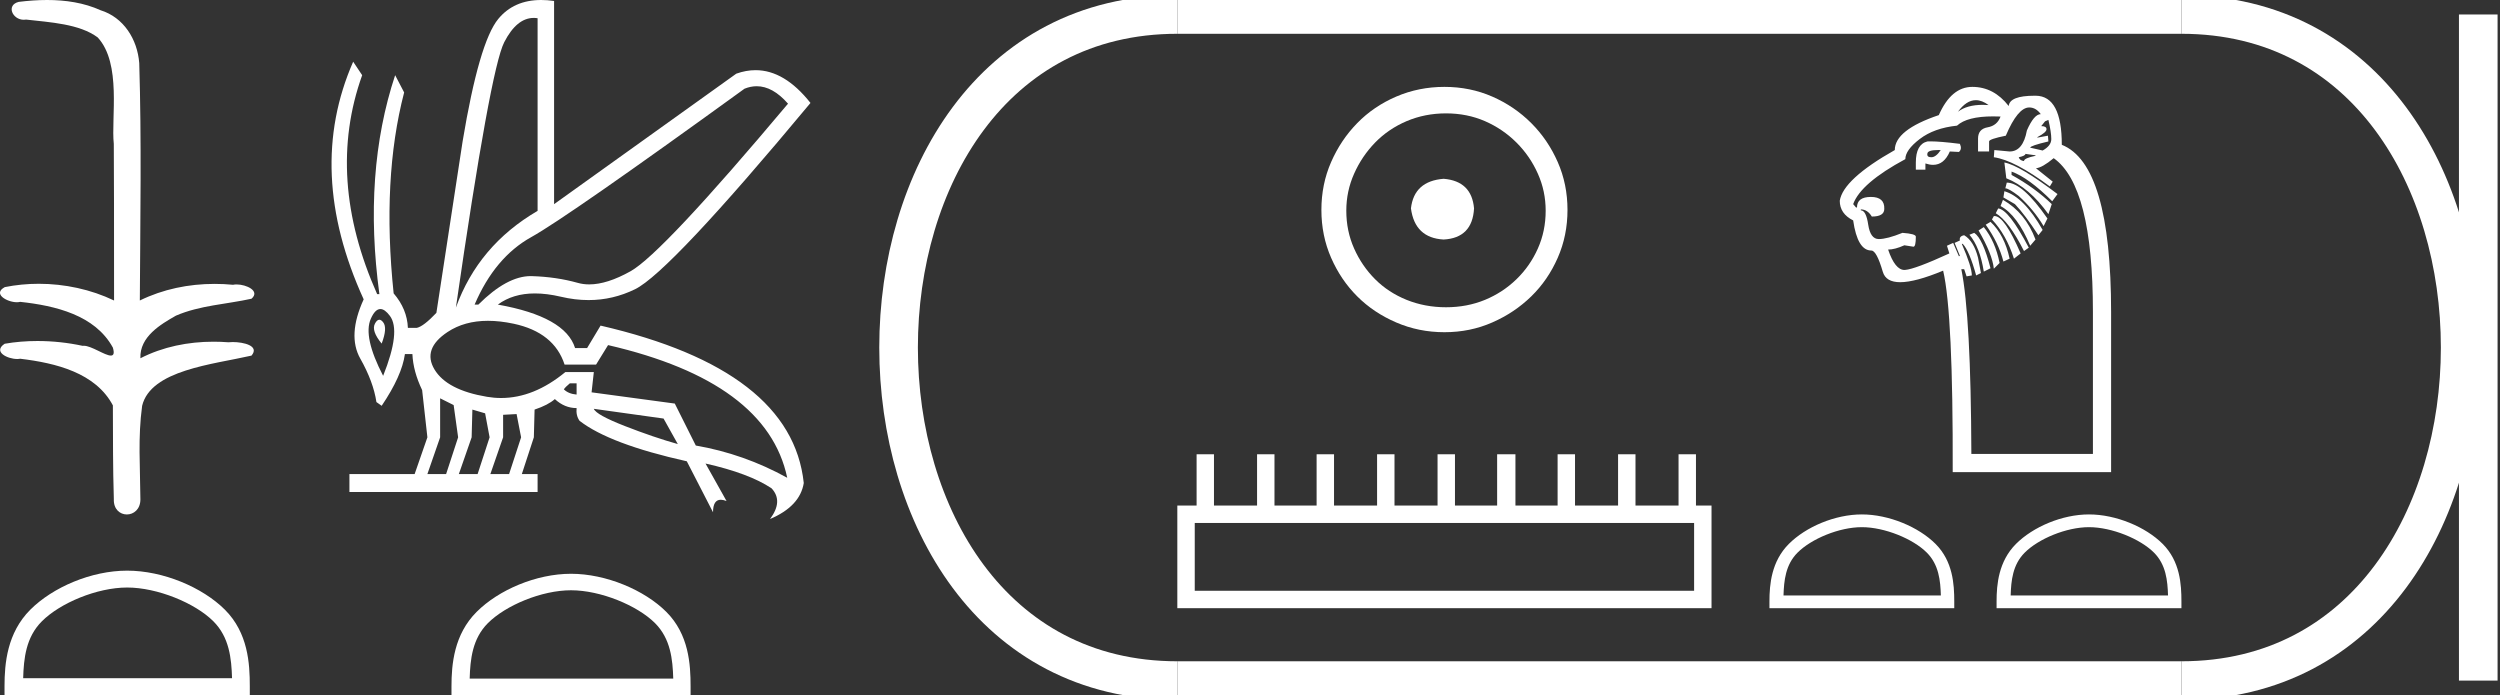 <?xml version="1.0" encoding="UTF-8" standalone="no"?>
<svg
   width="64.742"
   height="18.0"
   version="1.1"
   id="svg30"
   sodipodi:docname="menpehtyre.svg"
   inkscape:version="1.1.1 (3bf5ae0d25, 2021-09-20)"
   xmlns:inkscape="http://www.inkscape.org/namespaces/inkscape"
   xmlns:sodipodi="http://sodipodi.sourceforge.net/DTD/sodipodi-0.dtd"
   xmlns="http://www.w3.org/2000/svg"
   xmlns:svg="http://www.w3.org/2000/svg">
  <rect width="100%" height="100%" fill="#333333" stroke="none"/>
  <defs
     id="defs34" />
  <sodipodi:namedview
     id="namedview32"
     pagecolor="#ffffff"
     bordercolor="#666666"
     borderopacity="1.0"
     inkscape:pageshadow="2"
     inkscape:pageopacity="0.0"
     inkscape:pagecheckerboard="0"
     showgrid="false"
     inkscape:zoom="10.619143"
     inkscape:cx="62.293161"
     inkscape:cy="7.5806492"
     inkscape:window-width="1920"
     inkscape:window-height="1001"
     inkscape:window-x="-9"
     inkscape:window-y="-9"
     inkscape:window-maximized="1"
     inkscape:current-layer="svg30" />
  <path
     d="M 1.219 0.0 C 0.971 0.0 0.723 0.019 0.483 0.049 C 0.152 0.133 0.322 0.512 0.616 0.512 C 0.636 0.512 0.656 0.51 0.677 0.507 C 1.298 0.578 2.062 0.618 2.531 0.97 C 3.154 1.648 2.874 3.058 2.947 3.727 C 2.952 3.763 2.954 6.431 2.954 7.782 C 2.353 7.494 1.673 7.349 1.004 7.349 C 0.706 7.349 0.411 7.378 0.125 7.435 C -0.201 7.607 0.182 7.827 0.438 7.827 C 0.468 7.827 0.497 7.824 0.522 7.817 C 1.43 7.915 2.462 8.158 2.923 9.002 C 2.968 9.155 2.94 9.208 2.87 9.208 C 2.718 9.208 2.367 8.954 2.17 8.954 C 2.159 8.954 2.15 8.955 2.14 8.956 C 1.761 8.874 1.364 8.831 0.97 8.831 C 0.682 8.831 0.396 8.854 0.121 8.902 C -0.191 9.108 0.191 9.297 0.445 9.297 C 0.472 9.297 0.499 9.295 0.522 9.29 C 1.449 9.402 2.474 9.653 2.923 10.498 C 2.928 11.438 2.922 12.06 2.948 12.924 C 2.937 13.19 3.11 13.323 3.285 13.323 C 3.459 13.323 3.635 13.192 3.636 12.934 C 3.63 12.082 3.569 11.334 3.681 10.508 C 3.906 9.581 5.514 9.438 6.513 9.209 C 6.731 8.953 6.302 8.858 6.026 8.858 C 5.985 8.858 5.947 8.86 5.915 8.864 C 5.787 8.854 5.658 8.849 5.529 8.849 C 4.876 8.849 4.218 8.979 3.636 9.278 C 3.612 8.72 4.163 8.398 4.557 8.174 C 5.179 7.906 5.864 7.88 6.513 7.736 C 6.745 7.535 6.38 7.366 6.127 7.366 C 6.094 7.366 6.063 7.369 6.035 7.375 C 5.876 7.359 5.716 7.352 5.555 7.352 C 4.888 7.352 4.22 7.488 3.621 7.782 C 3.633 5.672 3.667 3.63 3.606 1.634 C 3.558 1.016 3.202 0.45 2.604 0.265 C 2.174 0.07 1.696 0.0 1.219 0.0 Z"
     style="fill:#ffffff;stroke:none"
     id="path2" />
  <path
     d="M 3.293 15.215 C 4.074 15.215 5.052 15.616 5.526 16.09 C 5.94 16.504 5.994 17.053 6.009 17.563 L 0.6 17.563 C 0.615 17.053 0.67 16.504 1.084 16.09 C 1.557 15.616 2.512 15.215 3.293 15.215 ZM 3.293 14.778 C 2.366 14.778 1.369 15.206 0.784 15.79 C 0.185 16.39 0.117 17.179 0.117 17.77 L 0.117 18 L 6.469 18 L 6.469 17.77 C 6.469 17.179 6.424 16.39 5.825 15.79 C 5.24 15.206 4.22 14.778 3.293 14.778 Z"
     style="fill:#ffffff;stroke:none"
     id="path4" />
  <path
     d="M 19.596 2.233 Q 20.011 2.233 20.407 2.685 Q 17.145 6.568 16.33 7.024 Q 15.721 7.365 15.259 7.365 Q 15.101 7.365 14.961 7.325 Q 14.407 7.17 13.776 7.151 Q 13.761 7.15 13.745 7.15 Q 13.127 7.15 12.388 7.888 L 12.291 7.888 Q 12.815 6.665 13.757 6.141 Q 14.699 5.617 19.281 2.297 Q 19.44 2.233 19.596 2.233 ZM 13.823 0.464 Q 13.872 0.464 13.922 0.472 L 13.922 5.461 Q 12.388 6.355 11.806 7.966 Q 12.699 1.792 13.058 1.093 Q 13.381 0.464 13.823 0.464 ZM 9.823 8.28 Q 9.763 8.28 9.709 8.383 Q 9.612 8.568 9.884 8.898 Q 10.039 8.49 9.922 8.345 Q 9.871 8.28 9.823 8.28 ZM 9.851 8.003 Q 9.965 8.003 10.097 8.18 Q 10.388 8.568 9.922 9.733 Q 9.398 8.723 9.602 8.257 Q 9.713 8.003 9.851 8.003 ZM 14.932 9.927 L 14.932 10.218 Q 14.718 10.199 14.602 10.082 Q 14.64 10.024 14.757 9.927 ZM 15.378 10.587 L 17.184 10.839 L 17.553 11.5 Q 16.931 11.325 16.184 11.034 Q 15.436 10.742 15.378 10.587 ZM 11.398 10.315 L 11.748 10.49 L 11.864 11.325 L 11.553 12.276 L 11.068 12.276 L 11.398 11.325 L 11.398 10.315 ZM 12.233 10.607 L 12.563 10.704 L 12.679 11.325 L 12.369 12.276 L 11.883 12.276 L 12.214 11.325 L 12.233 10.607 ZM 13.378 10.723 L 13.495 11.325 L 13.184 12.276 L 12.699 12.276 L 13.029 11.325 L 13.029 10.742 L 13.378 10.723 ZM 12.636 8.308 Q 12.946 8.308 13.301 8.383 Q 14.349 8.607 14.621 9.442 L 15.436 9.442 L 15.747 8.937 Q 19.863 9.888 20.387 12.373 Q 19.261 11.752 18.019 11.538 L 17.475 10.451 L 15.32 10.16 L 15.378 9.636 L 14.64 9.636 Q 13.825 10.307 12.977 10.307 Q 12.795 10.307 12.612 10.276 Q 11.573 10.102 11.252 9.568 Q 10.932 9.034 11.592 8.597 Q 12.029 8.308 12.636 8.308 ZM 14.014 0.0 Q 13.307 0.0 12.903 0.491 Q 12.408 1.093 11.981 3.656 L 11.301 8.102 Q 10.971 8.451 10.796 8.49 L 10.563 8.49 Q 10.544 8.005 10.194 7.597 Q 9.884 4.627 10.466 2.394 L 10.233 1.947 Q 9.398 4.471 9.825 7.617 L 9.767 7.617 Q 8.427 4.607 9.379 1.947 L 9.146 1.598 L 9.146 1.598 Q 7.903 4.432 9.418 7.752 Q 8.991 8.684 9.33 9.286 Q 9.67 9.888 9.748 10.412 L 9.884 10.509 Q 10.408 9.733 10.486 9.17 L 10.68 9.17 Q 10.699 9.616 10.932 10.102 L 11.068 11.325 L 10.738 12.276 L 9.049 12.276 L 9.049 12.742 L 13.922 12.742 L 13.922 12.276 L 13.514 12.276 L 13.825 11.325 L 13.844 10.607 Q 14.194 10.49 14.369 10.335 Q 14.621 10.568 14.932 10.568 Q 14.912 10.762 15.009 10.898 Q 15.786 11.5 17.786 11.946 L 18.465 13.266 Q 18.465 12.942 18.666 12.942 Q 18.73 12.942 18.815 12.975 L 18.271 12.004 L 18.271 12.004 Q 19.397 12.257 19.98 12.645 Q 20.29 12.975 19.941 13.441 Q 20.718 13.111 20.815 12.509 Q 20.504 9.577 15.553 8.432 L 15.204 9.014 L 14.893 9.014 Q 14.64 8.199 12.893 7.888 Q 13.283 7.599 13.852 7.599 Q 14.162 7.599 14.524 7.684 Q 14.891 7.771 15.242 7.771 Q 15.872 7.771 16.446 7.49 Q 17.339 7.053 20.989 2.666 Q 20.317 1.817 19.567 1.817 Q 19.321 1.817 19.067 1.908 L 14.349 5.287 L 14.349 0.025 Q 14.174 0.0 14.014 0.0 Z"
     style="fill:#ffffff;stroke:none"
     id="path6" />
  <path
     d="M 14.788 15.286 C 15.549 15.286 16.503 15.677 16.964 16.138 C 17.367 16.542 17.42 17.077 17.435 17.574 L 12.163 17.574 C 12.178 17.077 12.231 16.542 12.634 16.138 C 13.095 15.677 14.026 15.286 14.788 15.286 ZM 14.788 14.859 C 13.884 14.859 12.912 15.277 12.343 15.846 C 11.758 16.431 11.692 17.2 11.692 17.776 L 11.692 18 L 17.884 18 L 17.884 17.776 C 17.884 17.2 17.84 16.431 17.256 15.846 C 16.686 15.277 15.691 14.859 14.788 14.859 Z"
     style="fill:#ffffff;stroke:none"
     id="path8" />
  <path
     d="M 37.386 4.63 C 36.875 4.67 36.593 4.925 36.539 5.396 C 36.606 5.907 36.889 6.176 37.386 6.203 C 37.883 6.176 38.146 5.907 38.173 5.396 C 38.132 4.925 37.87 4.67 37.386 4.63 ZM 37.447 2.936 C 37.81 2.936 38.146 3.003 38.455 3.137 C 38.764 3.272 39.036 3.457 39.272 3.692 C 39.507 3.927 39.692 4.196 39.826 4.499 C 39.961 4.801 40.028 5.12 40.028 5.457 C 40.028 5.806 39.961 6.132 39.826 6.435 C 39.692 6.737 39.507 7.003 39.272 7.231 C 39.036 7.46 38.764 7.638 38.455 7.766 C 38.146 7.893 37.81 7.957 37.447 7.957 C 37.084 7.957 36.744 7.893 36.428 7.766 C 36.112 7.638 35.84 7.46 35.611 7.231 C 35.383 7.003 35.201 6.737 35.067 6.435 C 34.932 6.132 34.865 5.806 34.865 5.457 C 34.865 5.12 34.932 4.801 35.067 4.499 C 35.201 4.196 35.383 3.927 35.611 3.692 C 35.84 3.457 36.112 3.272 36.428 3.137 C 36.744 3.003 37.084 2.936 37.447 2.936 ZM 37.406 2.25 C 36.963 2.25 36.546 2.334 36.156 2.502 C 35.766 2.67 35.43 2.899 35.148 3.188 C 34.865 3.477 34.64 3.813 34.472 4.196 C 34.304 4.579 34.22 4.993 34.22 5.436 C 34.22 5.88 34.304 6.293 34.472 6.677 C 34.64 7.06 34.865 7.393 35.148 7.675 C 35.43 7.957 35.766 8.182 36.156 8.35 C 36.546 8.519 36.963 8.603 37.406 8.603 C 37.85 8.603 38.263 8.519 38.646 8.35 C 39.03 8.182 39.366 7.957 39.655 7.675 C 39.944 7.393 40.172 7.06 40.34 6.677 C 40.509 6.293 40.593 5.88 40.593 5.436 C 40.593 4.993 40.509 4.579 40.34 4.196 C 40.172 3.813 39.944 3.477 39.655 3.188 C 39.366 2.899 39.03 2.67 38.646 2.502 C 38.263 2.334 37.85 2.25 37.406 2.25 Z"
     style="fill:#ffffff;stroke:none"
     id="path10" />
  <path
     d="M 43.872 13.543 L 43.872 15.299 L 30.94 15.299 L 30.94 13.543 ZM 30.988 11.764 L 30.988 13.092 L 30.489 13.092 L 30.489 15.75 L 44.323 15.75 L 44.323 13.092 L 43.92 13.092 L 43.92 11.764 L 43.469 11.764 L 43.469 13.092 L 42.354 13.092 L 42.354 11.764 L 41.903 11.764 L 41.903 13.092 L 40.788 13.092 L 40.788 11.764 L 40.337 11.764 L 40.337 13.092 L 39.245 13.092 L 39.245 11.764 L 38.771 11.764 L 38.771 13.092 L 37.679 13.092 L 37.679 11.764 L 37.228 11.764 L 37.228 13.092 L 36.113 13.092 L 36.113 11.764 L 35.662 11.764 L 35.662 13.092 L 34.547 13.092 L 34.547 11.764 L 34.096 11.764 L 34.096 13.092 L 33.005 13.092 L 33.005 11.764 L 32.554 11.764 L 32.554 13.092 L 31.438 13.092 L 31.438 11.764 Z"
     style="fill:#ffffff;stroke:none"
     id="path12" />
  <path
     d="M 51.168 2.594 Q 51.327 2.594 51.498 2.721 Q 51.42 2.715 51.348 2.715 Q 50.937 2.715 50.705 2.894 Q 50.923 2.594 51.168 2.594 ZM 53.047 3.105 Q 53.122 3.427 53.122 3.601 Q 53.122 3.774 52.898 3.898 L 52.576 3.824 Q 52.576 3.774 53.047 3.663 L 53.035 3.514 L 52.762 3.564 L 52.762 3.551 Q 52.998 3.427 52.998 3.347 Q 52.998 3.266 52.861 3.266 L 52.96 3.142 L 53.047 3.105 ZM 50.193 3.885 Q 50.224 3.885 50.259 3.886 Q 50.135 4.072 50.017 4.072 Q 49.899 4.072 49.912 3.985 Q 49.912 3.885 50.193 3.885 ZM 52.452 3.985 L 52.713 4.022 L 52.713 4.035 Q 52.415 4.096 52.415 4.171 Q 52.304 4.158 52.279 4.072 Q 52.452 4.035 52.452 3.985 ZM 49.99 3.661 Q 49.947 3.661 49.912 3.663 Q 49.614 3.737 49.614 4.208 L 49.614 4.394 L 49.862 4.394 L 49.862 4.233 Q 49.969 4.269 50.061 4.269 Q 50.345 4.269 50.494 3.923 L 50.73 3.935 Q 50.817 3.861 50.755 3.725 Q 50.245 3.661 49.99 3.661 ZM 51.907 4.208 L 51.957 4.617 Q 52.551 4.852 53.047 5.546 L 53.134 5.286 Q 52.7 4.865 52.093 4.53 L 52.093 4.443 Q 52.539 4.605 53.146 5.212 L 53.283 5.026 Q 52.304 4.282 51.907 4.208 ZM 51.969 4.729 L 51.932 4.877 Q 52.019 4.877 52.279 5.076 Q 52.663 5.423 52.923 5.856 L 53.022 5.658 Q 52.378 4.729 51.969 4.729 ZM 51.907 4.952 L 51.882 5.113 L 52.18 5.286 Q 52.44 5.559 52.787 6.092 L 52.898 5.955 Q 52.415 5.1 51.907 4.952 ZM 51.87 5.175 L 51.808 5.336 Q 52.242 5.571 52.576 6.364 L 52.713 6.203 Q 52.452 5.509 51.87 5.175 ZM 51.746 5.398 L 51.684 5.522 Q 52.019 5.72 52.415 6.501 L 52.539 6.414 Q 52.019 5.423 51.746 5.398 ZM 51.653 5.595 Q 51.644 5.595 51.634 5.596 L 51.585 5.683 Q 51.957 6.079 52.155 6.699 L 52.328 6.563 Q 51.91 5.595 51.653 5.595 ZM 51.548 5.745 L 51.424 5.819 Q 51.758 6.29 51.882 6.773 L 52.043 6.699 Q 51.907 6.079 51.548 5.745 ZM 51.374 5.881 L 51.238 5.968 Q 51.597 6.587 51.634 6.959 L 51.783 6.81 Q 51.672 6.253 51.374 5.881 ZM 51.126 6.03 L 51.002 6.079 Q 51.275 6.402 51.374 7.034 L 51.548 6.947 Q 51.349 6.178 51.126 6.03 ZM 52.551 2.783 Q 52.725 2.783 52.849 2.956 Q 52.675 2.956 52.49 3.378 Q 52.39 3.923 52.043 3.923 L 51.647 3.886 L 51.634 4.072 Q 52.167 4.146 53.084 4.828 L 53.159 4.704 L 52.725 4.357 Q 52.886 4.344 53.184 4.096 Q 54.2 4.815 54.2 8.075 L 54.2 11.755 L 51.052 11.755 Q 51.04 8.186 50.792 6.972 L 50.866 6.972 L 50.928 7.157 L 51.064 7.133 Q 51.064 6.91 50.804 6.315 L 50.829 6.315 Q 51.002 6.501 51.176 7.133 L 51.3 7.071 L 51.225 6.674 Q 51.114 6.24 50.866 6.092 Q 50.73 6.116 50.755 6.228 L 50.618 6.29 L 50.755 6.625 L 50.73 6.637 L 50.581 6.29 L 50.42 6.364 L 50.482 6.563 Q 49.59 6.972 49.336 6.99 Q 49.327 6.991 49.319 6.991 Q 49.075 6.991 48.896 6.463 Q 49.069 6.463 49.317 6.352 L 49.552 6.389 Q 49.614 6.389 49.614 6.129 Q 49.614 6.055 49.267 6.03 Q 48.871 6.191 48.654 6.191 Q 48.437 6.191 48.381 5.819 Q 48.326 5.447 48.189 5.447 L 48.189 5.423 Q 48.363 5.423 48.474 5.608 Q 48.797 5.608 48.797 5.41 Q 48.809 5.1 48.45 5.1 Q 48.09 5.1 48.09 5.373 L 48.065 5.373 L 47.991 5.286 Q 48.189 4.741 49.342 4.121 Q 49.342 3.886 49.714 3.601 Q 50.085 3.316 50.68 3.254 Q 50.942 3.014 51.616 3.014 Q 51.708 3.014 51.808 3.018 Q 51.721 3.254 51.473 3.297 Q 51.225 3.341 51.225 3.588 L 51.225 3.923 L 51.511 3.923 L 51.511 3.663 Q 51.511 3.601 51.944 3.514 Q 52.254 2.783 52.551 2.783 ZM 51.077 2.25 Q 50.531 2.25 50.209 2.981 Q 49.069 3.365 49.069 3.886 Q 47.731 4.642 47.644 5.199 Q 47.644 5.534 47.991 5.708 Q 48.103 6.488 48.462 6.488 Q 48.598 6.488 48.759 7.04 Q 48.838 7.308 49.209 7.308 Q 49.602 7.308 50.321 7.009 Q 50.581 8.124 50.569 12.226 L 54.671 12.226 L 54.671 8.087 Q 54.671 4.258 53.394 3.75 Q 53.394 2.485 52.719 2.479 Q 52.704 2.479 52.689 2.479 Q 52.043 2.479 52.019 2.746 Q 51.634 2.25 51.077 2.25 Z"
     style="fill:#ffffff;stroke:none"
     id="path14" />
  <path
     d="M 48.216 13.652 C 48.805 13.652 49.542 13.954 49.898 14.311 C 50.21 14.623 50.251 15.036 50.262 15.421 L 46.187 15.421 C 46.199 15.036 46.239 14.623 46.551 14.311 C 46.908 13.954 47.627 13.652 48.216 13.652 ZM 48.216 13.322 C 47.518 13.322 46.766 13.645 46.326 14.085 C 45.874 14.537 45.823 15.132 45.823 15.577 L 45.823 15.75 L 50.609 15.75 L 50.609 15.577 C 50.609 15.132 50.575 14.537 50.124 14.085 C 49.683 13.645 48.915 13.322 48.216 13.322 Z"
     style="fill:#ffffff;stroke:none"
     id="path16" />
  <path
     d="M 54.098 13.652 C 54.687 13.652 55.424 13.954 55.781 14.311 C 56.093 14.623 56.133 15.036 56.145 15.421 L 52.07 15.421 C 52.081 15.036 52.122 14.623 52.434 14.311 C 52.79 13.954 53.51 13.652 54.098 13.652 ZM 54.098 13.322 C 53.4 13.322 52.649 13.645 52.208 14.085 C 51.757 14.537 51.705 15.132 51.705 15.577 L 51.705 15.75 L 56.492 15.75 L 56.492 15.577 C 56.492 15.132 56.458 14.537 56.006 14.085 C 55.566 13.645 54.797 13.322 54.098 13.322 Z"
     style="fill:#ffffff;stroke:none"
     id="path18" />
  <path
     d="M 30.489 0.375 C 20.864 0.375 20.864 17.625 30.489 17.625 "
     style="fill:none;stroke:#ffffff;stroke-width:1"
     id="path20" />
  <path
     d="M 30.489 0.375 L 56.492 0.375 "
     style="fill:none;stroke:#ffffff;stroke-width:1"
     id="path22" />
  <path
     d="M 30.489 17.625 L 56.492 17.625 "
     style="fill:none;stroke:#ffffff;stroke-width:1"
     id="path24" />
  <path
     d="M 64.179 0.375 L 64.179 17.625 "
     style="fill:none;stroke:#ffffff;stroke-width:1"
     id="path26" />
  <path
     d="M 56.492 0.375 C 66.117 0.375 66.117 17.625 56.492 17.625 "
     style="fill:none;stroke:#ffffff;stroke-width:1"
     id="path28" />
</svg>

